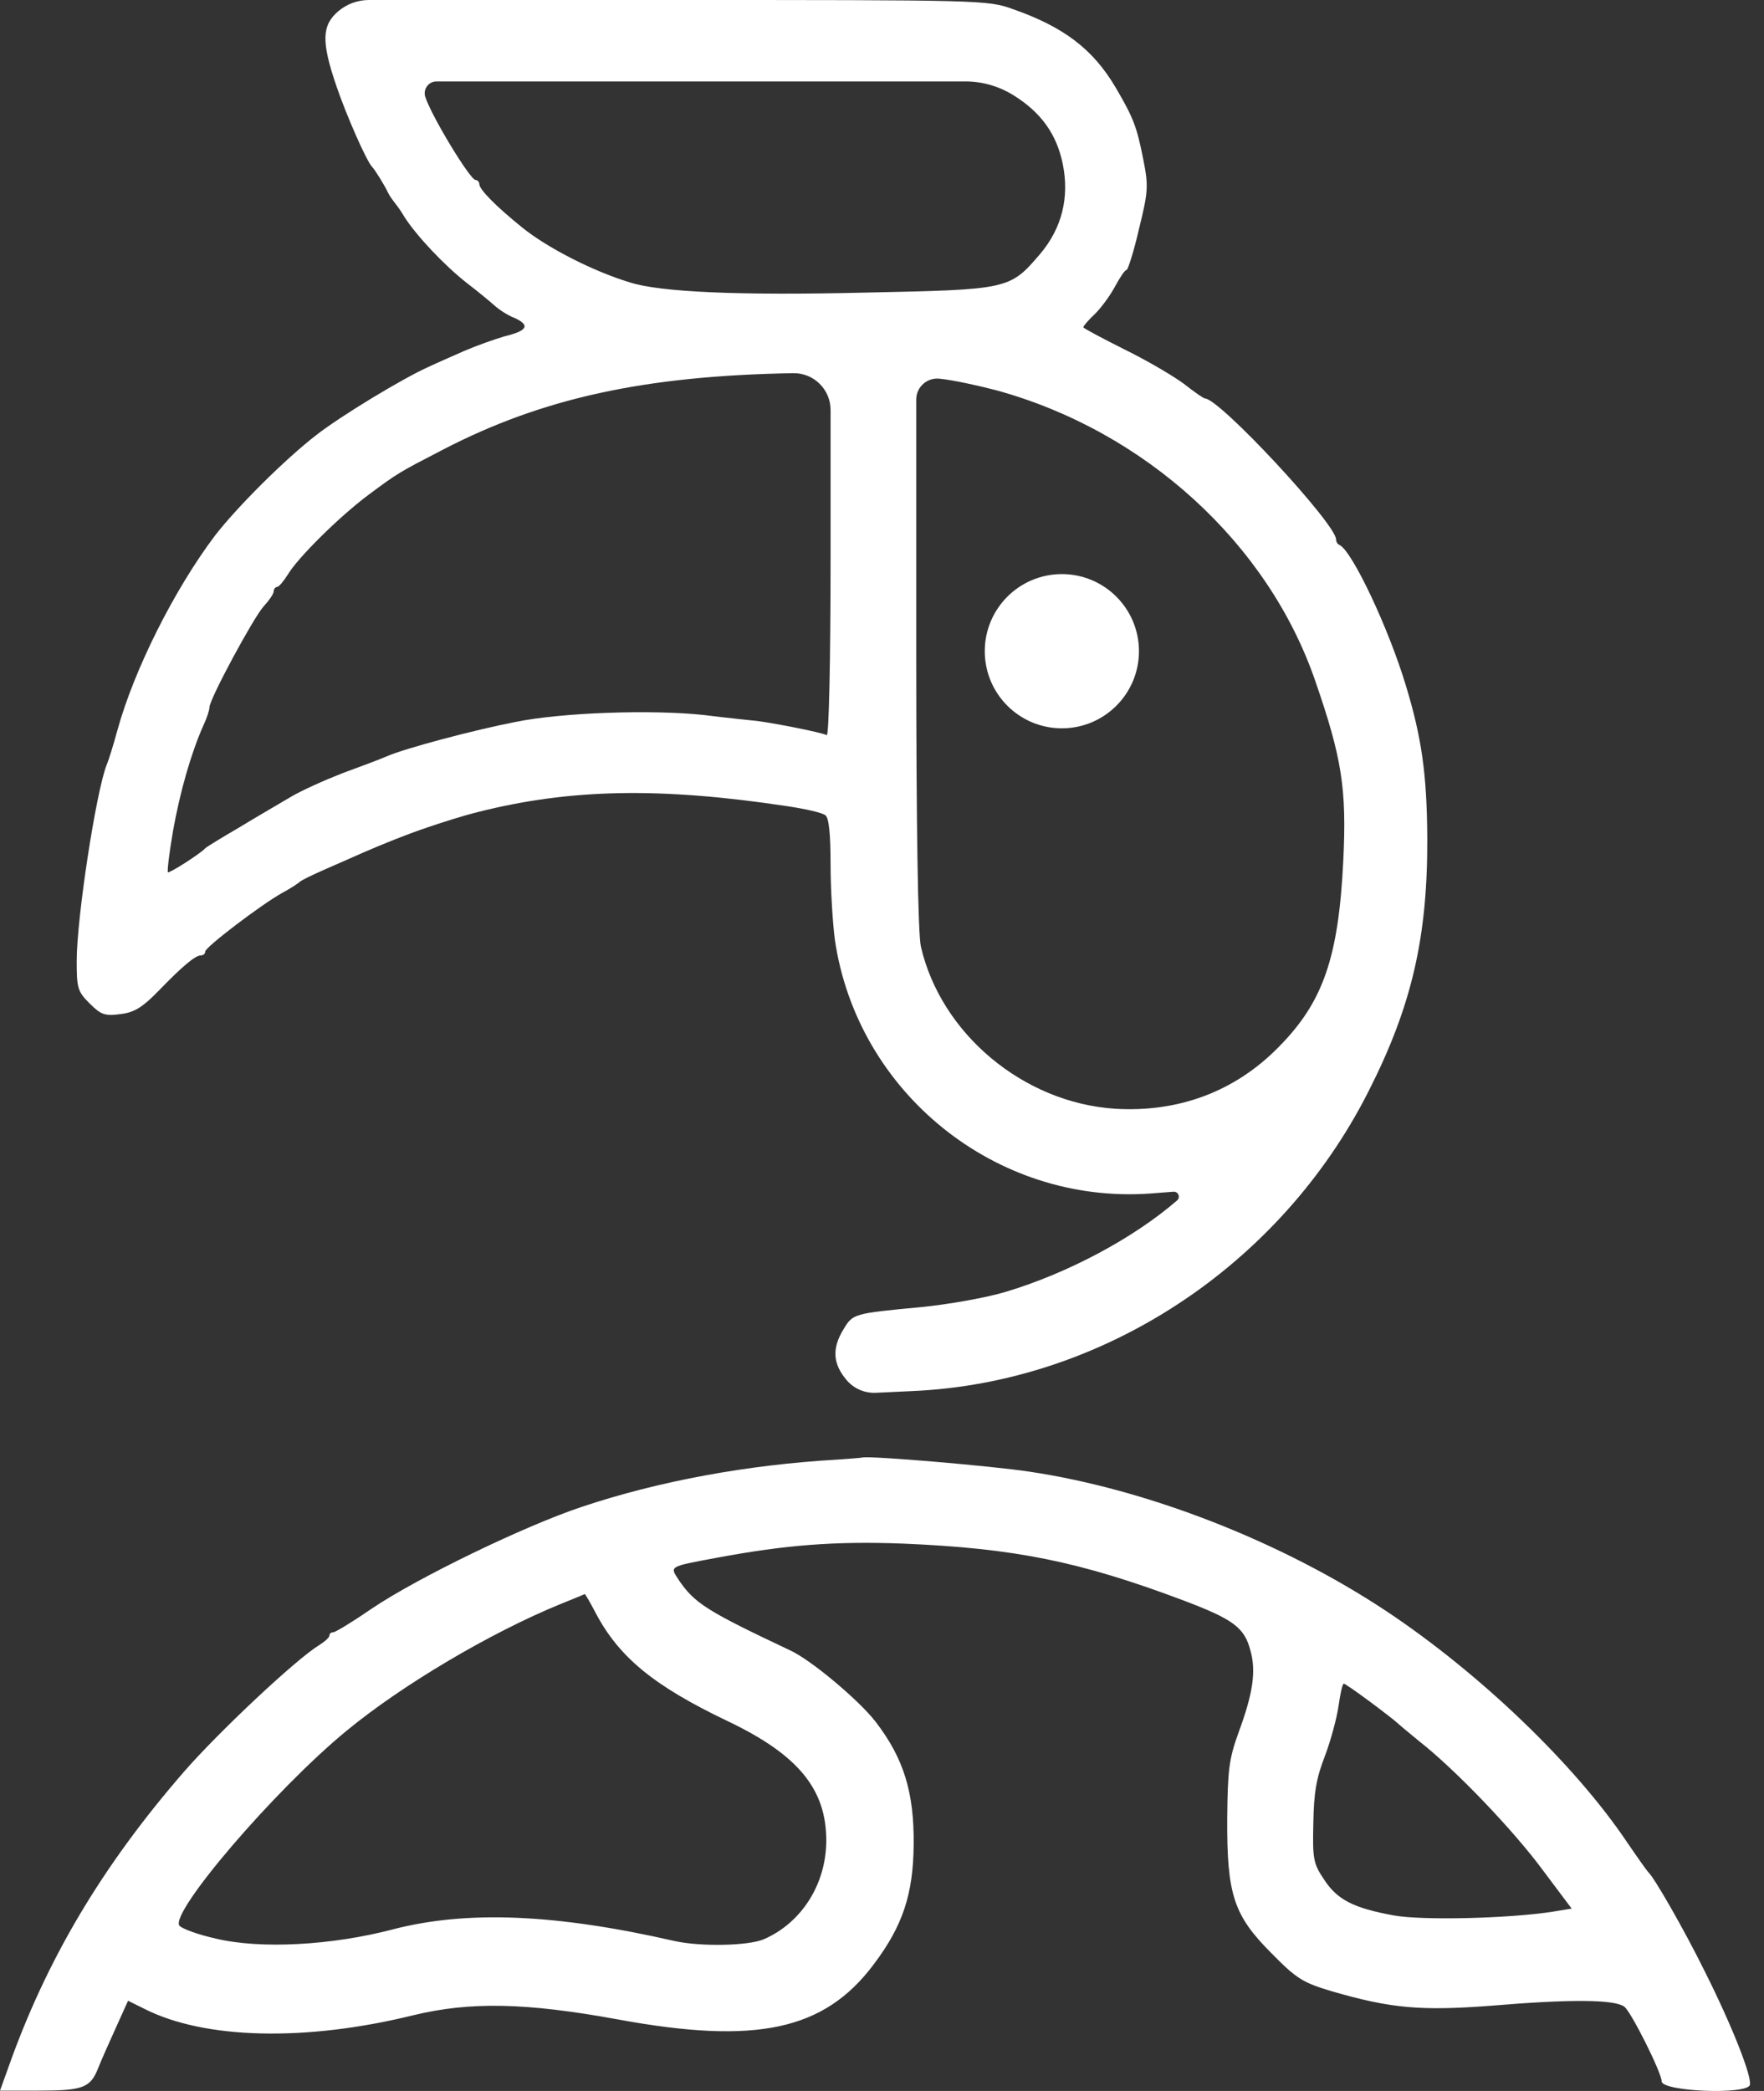 <svg width="27" height="32" viewBox="0 0 27 32" fill="none" xmlns="http://www.w3.org/2000/svg">
<rect x="0" y="0" width="27" height="32" fill="#333333" stroke="none"/>
<g id="hornbill">
<path id="Vector" d="M5.18 0.17C4.924 0.387 4.917 0.636 5.147 1.311C5.298 1.757 5.612 2.472 5.698 2.557C5.743 2.603 5.888 2.839 5.94 2.95C5.987 3.044 6.061 3.121 6.119 3.207C6.142 3.241 6.167 3.279 6.189 3.318C6.373 3.606 6.792 4.052 7.14 4.327C7.304 4.452 7.494 4.609 7.56 4.668C7.632 4.734 7.769 4.826 7.874 4.865C8.117 4.976 8.078 5.062 7.723 5.147C7.566 5.193 7.291 5.291 7.107 5.37C6.93 5.448 6.674 5.56 6.55 5.619C6.157 5.796 5.225 6.36 4.845 6.655C4.353 7.035 3.626 7.763 3.291 8.196C2.668 9.022 2.052 10.248 1.796 11.179C1.737 11.395 1.665 11.631 1.633 11.703C1.469 12.123 1.174 14.05 1.174 14.706C1.174 15.119 1.187 15.172 1.37 15.355C1.547 15.532 1.606 15.552 1.849 15.519C2.059 15.493 2.183 15.414 2.426 15.165C2.793 14.785 2.99 14.621 3.075 14.621C3.114 14.621 3.141 14.595 3.141 14.562C3.141 14.496 3.993 13.847 4.321 13.664C4.445 13.598 4.563 13.519 4.583 13.5C4.635 13.441 5.338 13.15 5.56 13.047C5.883 12.908 6.21 12.775 6.544 12.662C6.792 12.578 7.089 12.483 7.324 12.425C8.733 12.07 10.11 12.044 12.057 12.339C12.326 12.379 12.588 12.438 12.634 12.477C12.687 12.516 12.713 12.759 12.713 13.238C12.713 13.618 12.746 14.129 12.778 14.378C13.119 16.719 15.237 18.43 17.598 18.266L17.961 18.238C18.034 18.232 18.072 18.323 18.017 18.371C17.342 18.955 16.339 19.486 15.401 19.768C15.1 19.86 14.509 19.964 14.096 20.004C13.067 20.102 13.054 20.102 12.91 20.345C12.733 20.633 12.746 20.869 12.956 21.118C13.067 21.251 13.234 21.323 13.407 21.315L13.959 21.289C16.876 21.164 19.597 19.374 20.948 16.699C21.61 15.395 21.853 14.339 21.846 12.818C21.84 11.848 21.761 11.29 21.518 10.49C21.249 9.599 20.692 8.425 20.502 8.34C20.469 8.327 20.45 8.287 20.45 8.255C20.45 8.019 18.666 6.098 18.443 6.098C18.424 6.098 18.279 5.999 18.122 5.875C17.965 5.757 17.552 5.514 17.204 5.344C16.863 5.173 16.581 5.022 16.581 5.009C16.581 4.989 16.66 4.898 16.765 4.799C16.863 4.701 17.001 4.511 17.073 4.373C17.145 4.242 17.217 4.131 17.244 4.131C17.263 4.131 17.355 3.849 17.434 3.501C17.578 2.924 17.578 2.839 17.499 2.439C17.401 1.941 17.348 1.803 17.079 1.344C16.732 0.754 16.286 0.413 15.499 0.138C15.119 1.33514e-05 15.001 1.14441e-05 10.248 1.14441e-05H5.648C5.477 1.14441e-05 5.311 0.06 5.18 0.17ZM15.519 1.462C15.939 1.724 16.175 2.059 16.267 2.511C16.371 3.023 16.253 3.495 15.919 3.888C15.454 4.432 15.44 4.432 13.238 4.478C11.329 4.524 10.104 4.472 9.638 4.321C9.074 4.15 8.373 3.79 7.992 3.481C7.586 3.154 7.337 2.898 7.337 2.819C7.337 2.787 7.31 2.754 7.278 2.754C7.199 2.754 6.622 1.81 6.511 1.488C6.469 1.37 6.557 1.246 6.682 1.246H10.799H14.774C15.038 1.246 15.296 1.321 15.519 1.462ZM12.713 8.497C12.713 10.136 12.687 11.271 12.654 11.251C12.595 11.211 11.723 11.041 11.533 11.028C11.48 11.021 11.139 10.989 10.779 10.943C9.985 10.857 8.602 10.903 7.894 11.048C7.251 11.172 6.196 11.454 5.927 11.572C5.822 11.618 5.507 11.736 5.239 11.834C4.97 11.939 4.616 12.097 4.452 12.195C4.288 12.293 3.934 12.497 3.665 12.661C3.396 12.818 3.16 12.962 3.141 12.982C3.075 13.06 2.59 13.369 2.57 13.349C2.557 13.336 2.59 13.054 2.649 12.713C2.754 12.123 2.924 11.526 3.114 11.1C3.167 10.989 3.206 10.864 3.206 10.825C3.206 10.7 3.875 9.461 4.032 9.284C4.117 9.192 4.19 9.087 4.19 9.048C4.19 9.015 4.216 8.982 4.242 8.982C4.268 8.982 4.34 8.897 4.406 8.792C4.557 8.537 5.186 7.914 5.632 7.579C6.091 7.238 6.091 7.238 6.786 6.878C8.307 6.091 9.874 5.75 12.143 5.711C12.457 5.707 12.713 5.961 12.713 6.275V8.497ZM15.25 5.973C17.525 6.596 19.414 8.32 20.135 10.431C20.541 11.605 20.613 12.077 20.561 13.159C20.489 14.654 20.253 15.335 19.571 16.024C18.902 16.706 18.037 17.027 17.066 16.968C15.663 16.876 14.405 15.821 14.096 14.49C14.05 14.306 14.024 12.621 14.024 9.972V6.114C14.024 5.921 14.194 5.772 14.385 5.796C14.588 5.816 14.975 5.901 15.25 5.973Z" fill="white"/>
<circle id="Ellipse 1" cx="16.253" cy="9.966" r="1.18" fill="white"/>
<path id="Vector_2" d="M12.811 22.338C11.448 22.416 10.084 22.666 8.91 23.059C8.038 23.348 6.399 24.141 5.698 24.613C5.403 24.816 5.134 24.98 5.101 24.98C5.068 24.98 5.042 25 5.042 25.032C5.042 25.059 4.97 25.124 4.885 25.177C4.531 25.393 3.357 26.495 2.819 27.111C1.56 28.56 0.708 29.996 0.125 31.648L0 31.995H0.59C1.272 31.995 1.383 31.95 1.501 31.654C1.547 31.537 1.672 31.255 1.777 31.025L1.96 30.619L2.21 30.743C3.127 31.209 4.675 31.248 6.327 30.841C7.192 30.632 8.038 30.645 9.468 30.907C11.579 31.294 12.615 31.071 13.369 30.068C13.821 29.471 13.978 28.986 13.985 28.226C13.992 27.432 13.834 26.914 13.408 26.357C13.159 26.029 12.411 25.4 12.09 25.255C10.812 24.652 10.628 24.534 10.385 24.174C10.254 23.97 10.228 23.977 10.976 23.839C12.024 23.643 12.785 23.584 13.821 23.623C15.526 23.695 16.522 23.892 18.135 24.501C18.876 24.783 19.047 24.908 19.138 25.255C19.23 25.577 19.178 25.918 18.955 26.521C18.811 26.921 18.791 27.085 18.784 27.832C18.778 28.999 18.883 29.314 19.466 29.897C19.846 30.284 19.945 30.343 20.384 30.474C21.289 30.737 21.748 30.776 22.803 30.697C24.049 30.592 24.711 30.599 24.862 30.71C24.967 30.789 25.433 31.72 25.433 31.851C25.433 32.009 26.724 32.061 26.783 31.91C26.822 31.792 26.514 31.005 26.082 30.147C25.767 29.511 25.314 28.724 25.229 28.652C25.209 28.632 25.065 28.429 24.908 28.199C24.108 27.006 22.652 25.61 21.223 24.659C19.623 23.597 17.565 22.79 15.749 22.521C15.191 22.436 13.349 22.279 13.205 22.305C13.172 22.312 12.995 22.325 12.811 22.338ZM9.107 24.665C9.468 25.36 10.005 25.8 11.146 26.344C12.215 26.855 12.647 27.38 12.647 28.166C12.647 28.835 12.267 29.432 11.684 29.681C11.441 29.779 10.733 29.793 10.333 29.707C8.504 29.288 7.147 29.235 6.025 29.524C5.081 29.773 3.986 29.832 3.304 29.668C3.036 29.609 2.786 29.517 2.747 29.471C2.59 29.281 4.196 27.399 5.304 26.488C6.163 25.78 7.52 24.98 8.582 24.547C8.779 24.469 8.95 24.396 8.95 24.396C8.956 24.39 9.028 24.515 9.107 24.665ZM20.968 26.042C21.171 26.193 21.348 26.331 21.367 26.35C21.387 26.37 21.551 26.508 21.728 26.652C22.279 27.085 23.171 28.016 23.623 28.632L24.056 29.209L23.774 29.255C23.111 29.36 21.78 29.393 21.335 29.314C20.725 29.202 20.469 29.078 20.266 28.763C20.102 28.521 20.089 28.448 20.102 27.904C20.109 27.439 20.148 27.209 20.279 26.875C20.371 26.632 20.463 26.285 20.489 26.101C20.515 25.918 20.548 25.767 20.568 25.767C20.587 25.767 20.764 25.891 20.968 26.042Z" fill="white"/>
</g>
</svg>
